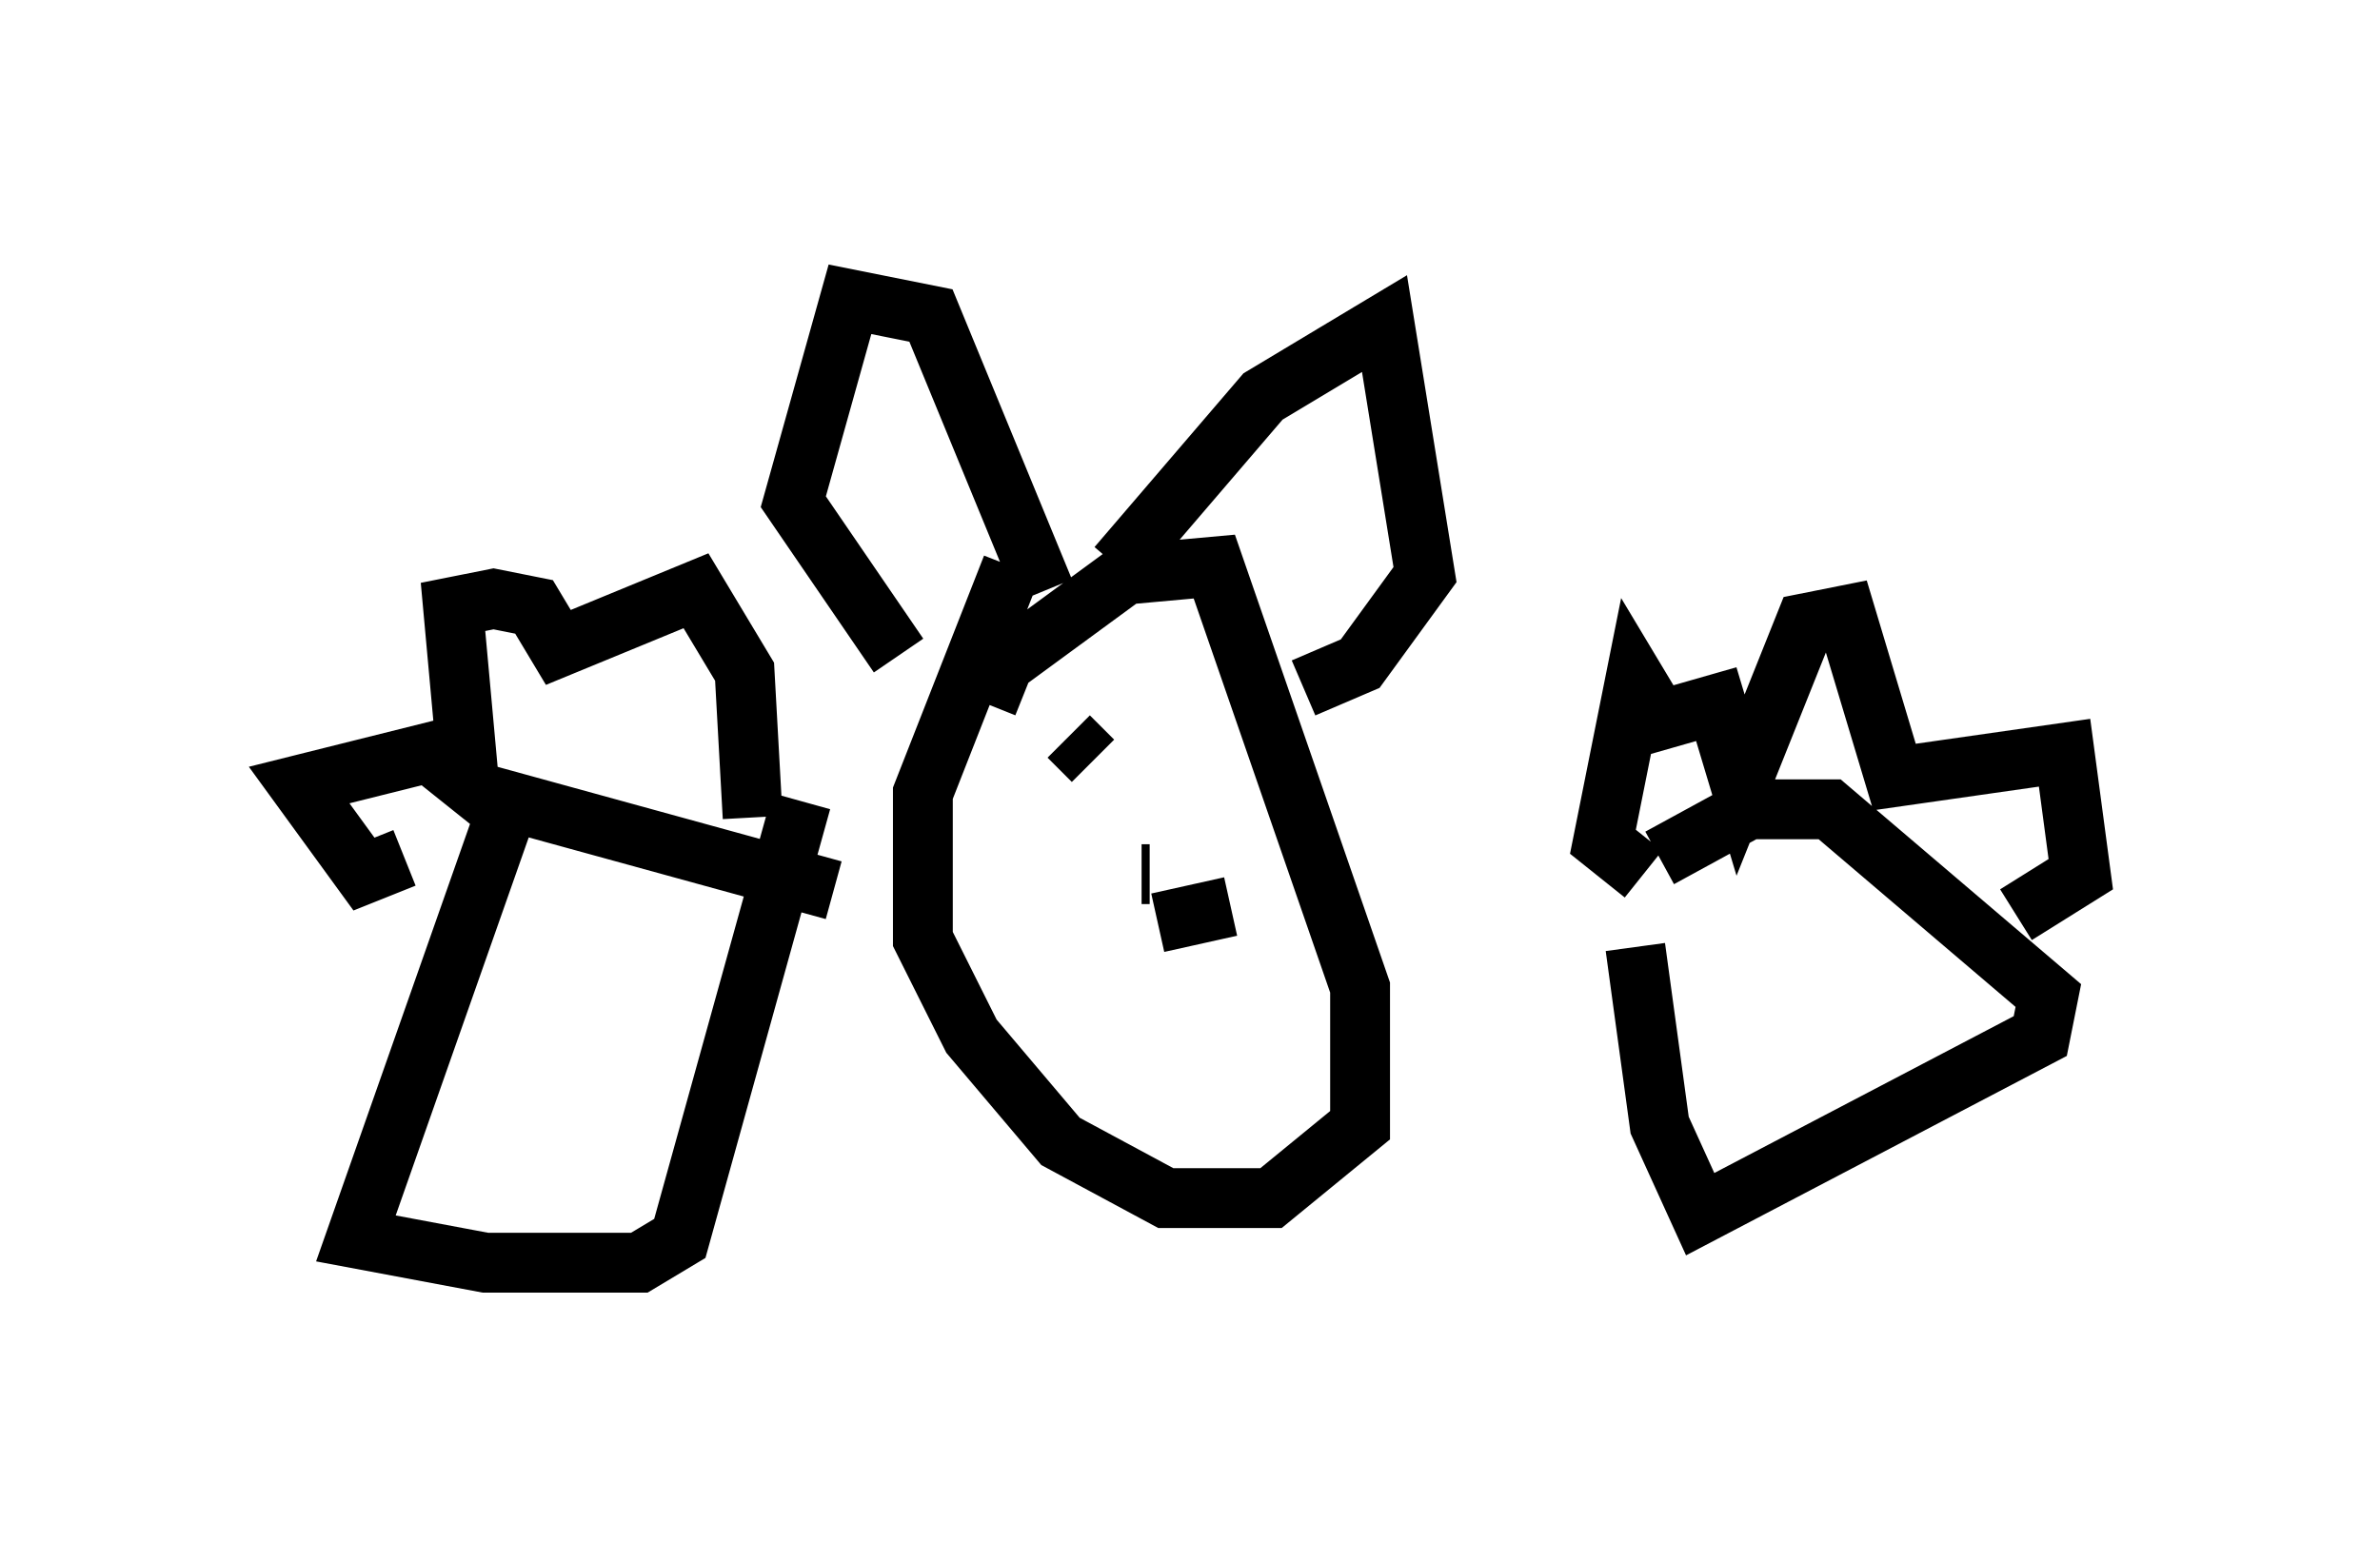 <?xml version="1.0" encoding="utf-8" ?>
<svg baseProfile="full" height="26.103" version="1.1" width="39.77" xmlns="http://www.w3.org/2000/svg" xmlns:ev="http://www.w3.org/2001/xml-events" xmlns:xlink="http://www.w3.org/1999/xlink"><defs /><rect fill="white" height="26.103" width="39.77" x="0" y="0" /><path d="M13.931, 16.231 m0.0, -1.353 l-5.413, -1.488 -2.571, 7.307 l2.165, 0.406 2.571, 0.0 l0.677, -0.406 2.03, -7.307 m-6.631, 0.947 l-0.677, 0.271 -1.083, -1.488 l2.165, -0.541 0.677, 0.541 l-0.271, -2.977 0.677, -0.135 l0.677, 0.135 0.406, 0.677 l2.3, -0.947 0.812, 1.353 l0.135, 2.436 m14.75, 2.165 l0.406, 2.977 0.677, 1.488 l5.683, -2.977 0.135, -0.677 l-3.654, -3.112 -1.353, 0.0 l-1.488, 0.812 m-0.271, 0.271 l-0.677, -0.541 0.541, -2.706 l0.406, 0.677 0.947, -0.271 l0.406, 1.353 1.083, -2.706 l0.677, -0.135 0.812, 2.706 l2.842, -0.406 0.271, 2.03 l-1.083, 0.677 m-17.185, -3.518 l0.271, -0.677 2.03, -1.488 l1.488, -0.135 2.436, 7.036 l0.0, 2.3 -1.488, 1.218 l-1.759, 0.0 -1.759, -0.947 l-1.488, -1.759 -0.812, -1.624 l0.0, -2.436 1.488, -3.789 m0.541, 0.406 l-1.894, -4.601 -1.353, -0.271 l-0.947, 3.383 1.759, 2.571 m3.654, -1.488 l2.436, -2.842 2.03, -1.218 l0.677, 4.195 -1.083, 1.488 l-0.947, 0.406 m-3.924, 0.812 l0.406, 0.406 m0.812, 1.894 l0.135, 0.0 m0.135, 0.812 l1.218, -0.271 " fill="none" stroke="black" stroke-width="1" /></svg>